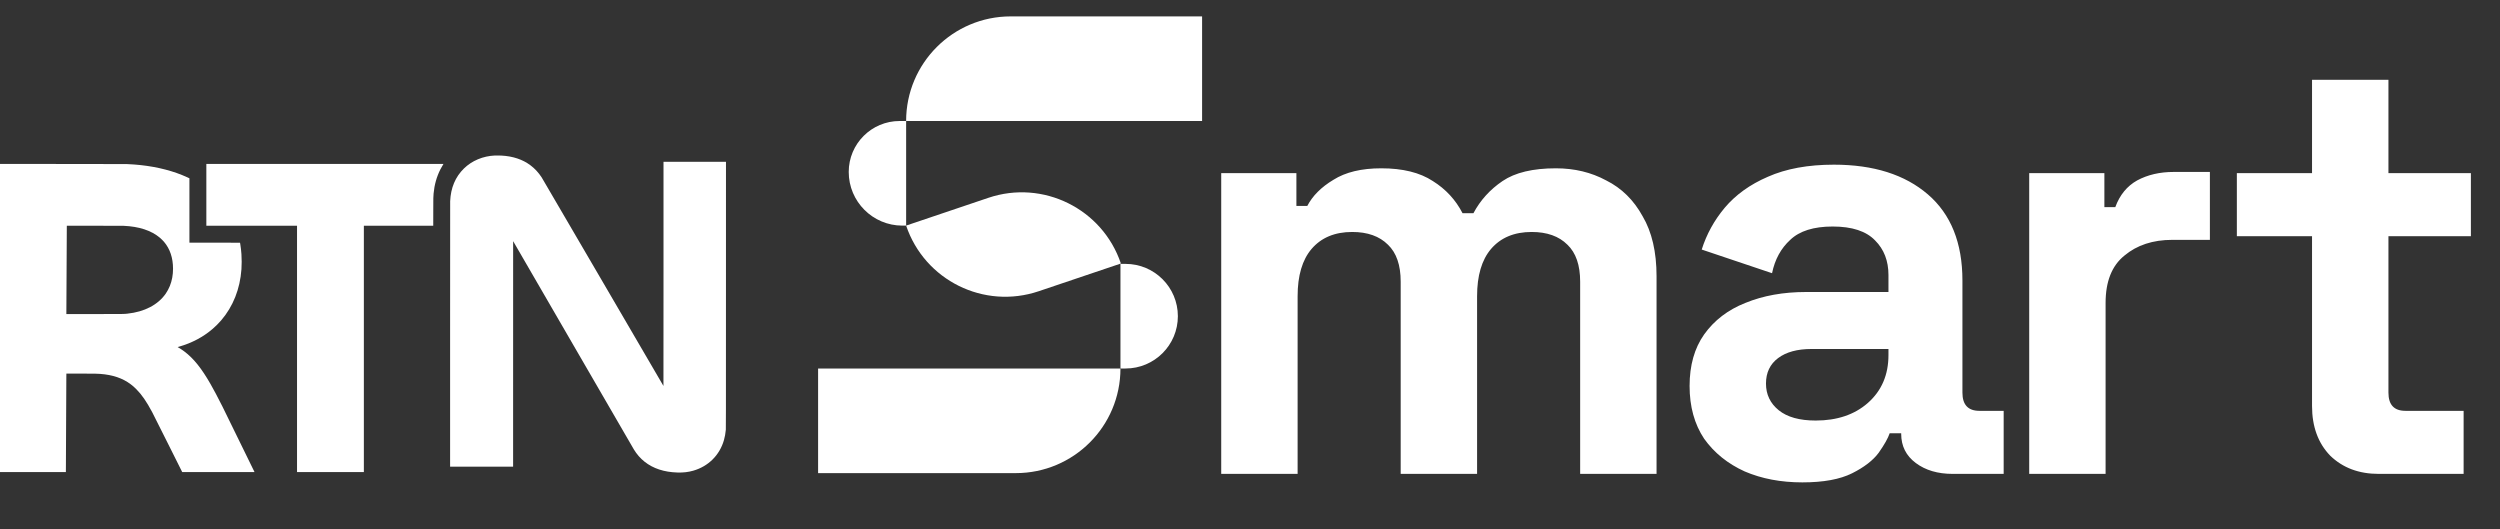 <svg width="1261" height="267" viewBox="0 0 1261 267" fill="none" xmlns="http://www.w3.org/2000/svg">
<rect x="0" y="0" width="1261" height="267" fill="#333333" stroke="none"/>
<path d="M249.679 78.436C243.578 78.718 238.05 81.034 233.974 85.023C229.68 89.227 227.34 94.802 227.065 101.5C227.045 102.043 227.031 124.731 227.031 168.854V235.391H242.921H258.811L258.818 178.516L258.828 121.637L289.129 173.93C305.797 202.693 319.561 226.434 319.716 226.692C322.659 231.563 327.014 235.015 332.488 236.812C335.361 237.754 338.297 238.237 341.801 238.338C344.677 238.421 347.171 238.13 349.662 237.419C357.302 235.233 362.99 229.568 365.159 221.995C365.632 220.346 365.91 218.794 366.108 216.735C366.162 216.169 366.165 212.19 366.175 148.875L366.185 81.621H350.429H334.674V138.164C334.674 172.465 334.66 194.694 334.643 194.674C334.627 194.657 320.892 171.124 304.121 142.375C286.501 112.167 273.454 89.837 273.212 89.469C271.59 86.998 269.753 85.02 267.544 83.364C263.632 80.427 258.731 78.788 252.911 78.473C251.976 78.423 250.393 78.406 249.679 78.436Z" fill="white"/>
<path d="M0 160.402V238.107H16.612H33.227L33.247 234.56C33.261 232.605 33.308 222.211 33.356 211.46C33.403 200.706 33.45 191.128 33.461 190.173L33.481 188.431L40.975 188.448C48.45 188.465 48.846 188.469 50.499 188.591C56.872 189.058 61.86 190.752 65.959 193.849C67.016 194.645 67.663 195.214 68.71 196.261C71.526 199.08 73.911 202.529 76.794 207.964C77.082 208.509 80.599 215.512 84.611 223.528L91.902 238.107H110.136H128.371L128.225 237.792C127.646 236.562 112.867 206.381 112.156 204.972C109.482 199.693 107.904 196.712 106.206 193.74C101.659 185.782 97.651 180.788 93.003 177.295C92.02 176.556 90.719 175.699 89.842 175.211C89.716 175.14 89.618 175.072 89.628 175.062C89.638 175.055 90.031 174.937 90.502 174.801C96.865 172.968 102.53 169.953 107.267 165.877C108.723 164.623 110.323 163.024 111.573 161.571C117.58 154.574 121.076 145.758 121.785 135.804C121.947 133.477 121.947 130.692 121.781 128.215C121.673 126.589 121.463 124.756 121.215 123.268L121.073 122.421L108.31 122.411L95.544 122.404V106.165V89.923L95.351 89.838C95.242 89.787 94.839 89.604 94.453 89.425C87.751 86.328 79.647 84.21 70.93 83.272C68.687 83.031 67.304 82.93 63.95 82.757C63.364 82.726 55.361 82.713 31.587 82.706L0 82.696V160.402ZM62.29 113.9C70.143 114.232 76.317 116.258 80.67 119.931C81.229 120.405 82.232 121.398 82.703 121.947C85.739 125.494 87.277 130.068 87.277 135.55C87.277 138.684 86.748 141.55 85.681 144.227C85.19 145.457 84.34 147.039 83.584 148.127C79.684 153.737 72.888 157.291 64.323 158.199C62.28 158.413 63.493 158.399 47.782 158.409L33.474 158.42V158.142C33.468 156.909 33.684 114.483 33.698 114.212L33.718 113.866H47.596C56.388 113.866 61.775 113.88 62.29 113.9Z" fill="white"/>
<path d="M104.082 98.281V113.866H126.952H149.821V175.987V238.107H166.677H183.533V175.987V113.866H201.029H218.528L218.542 106.69C218.555 99.298 218.559 99.247 218.701 97.637C219.101 93.233 220.249 89.147 222.146 85.4C222.584 84.532 223.204 83.445 223.641 82.77L223.688 82.696H163.885H104.082V98.281Z" fill="white"/>
<path d="M615.982 239.031V87.342H653.904V103.857H659.409C662.06 98.76 666.443 94.376 672.56 90.706C678.676 86.832 686.729 84.895 696.72 84.895C707.526 84.895 716.191 87.036 722.715 91.318C729.239 95.395 734.234 100.798 737.7 107.527H743.205C746.671 101.002 751.564 95.599 757.885 91.318C764.205 87.036 773.176 84.895 784.797 84.895C794.176 84.895 802.637 86.934 810.181 91.012C817.928 94.886 824.045 100.9 828.53 109.056C833.22 117.007 835.564 127.099 835.564 139.332V239.031H797.03V142.085C797.03 133.726 794.889 127.507 790.608 123.429C786.326 119.148 780.312 117.007 772.564 117.007C763.797 117.007 756.967 119.862 752.074 125.57C747.385 131.075 745.04 139.027 745.04 149.425V239.031H706.506V142.085C706.506 133.726 704.365 127.507 700.084 123.429C695.802 119.148 689.788 117.007 682.04 117.007C673.273 117.007 666.443 119.862 661.55 125.57C656.861 131.075 654.516 139.027 654.516 149.425V239.031H615.982ZM909.113 243.313C898.307 243.313 888.622 241.478 880.059 237.808C871.496 233.934 864.666 228.429 859.569 221.293C854.676 213.954 852.229 205.085 852.229 194.687C852.229 184.289 854.676 175.624 859.569 168.692C864.666 161.556 871.598 156.255 880.365 152.789C889.336 149.119 899.53 147.284 910.948 147.284H952.54V138.721C952.54 131.585 950.297 125.774 945.812 121.289C941.326 116.599 934.19 114.255 924.404 114.255C914.821 114.255 907.685 116.497 902.996 120.983C898.307 125.264 895.249 130.871 893.821 137.803L858.346 125.876C860.792 118.129 864.666 111.095 869.967 104.774C875.472 98.25 882.71 93.051 891.681 89.177C900.855 85.099 911.967 83.061 925.016 83.061C944.996 83.061 960.797 88.056 972.418 98.046C984.04 108.036 989.85 122.512 989.85 141.473V198.051C989.85 204.167 992.705 207.225 998.413 207.225H1010.65V239.031H984.957C977.414 239.031 971.195 237.196 966.302 233.526C961.409 229.857 958.962 224.963 958.962 218.847V218.541H953.151C952.336 220.988 950.501 224.25 947.647 228.327C944.792 232.201 940.307 235.667 934.19 238.725C928.074 241.784 919.715 243.313 909.113 243.313ZM915.841 212.119C926.647 212.119 935.414 209.162 942.142 203.25C949.074 197.133 952.54 189.08 952.54 179.09V176.031H913.7C906.564 176.031 900.957 177.56 896.88 180.619C892.802 183.677 890.763 187.959 890.763 193.463C890.763 198.968 892.904 203.454 897.185 206.92C901.467 210.386 907.685 212.119 915.841 212.119ZM1023.53 239.031V87.342H1061.45V104.468H1066.96C1069.2 98.352 1072.87 93.866 1077.97 91.012C1083.27 88.158 1089.38 86.731 1096.32 86.731H1114.67V120.983H1095.7C1085.92 120.983 1077.86 123.633 1071.54 128.934C1065.22 134.031 1062.06 141.983 1062.06 152.789V239.031H1023.53ZM1199.83 239.031C1189.84 239.031 1181.69 235.973 1175.37 229.857C1169.25 223.536 1166.19 215.177 1166.19 204.779V119.148H1128.27V87.342H1166.19V40.245H1204.73V87.342H1246.32V119.148H1204.73V198.051C1204.73 204.167 1207.58 207.225 1213.29 207.225H1242.65V239.031H1199.83Z" fill="white"/>
<path d="M457.047 61.035C457.047 31.894 480.671 8.27 509.813 8.27L606.336 8.27V61.035H457.047V61.035Z" fill="white"/>
<path d="M412.648 185.875H565.155V185.875C565.155 215.017 541.531 238.641 512.389 238.641H412.648V185.875Z" fill="white"/>
<path d="M457.047 113.783L498.506 99.789C526.117 90.469 556.056 105.297 565.376 132.909V132.909L523.917 146.903C496.305 156.223 466.367 141.395 457.047 113.783V113.783Z" fill="white"/>
<path d="M565.16 133.105H567.734C582.305 133.105 594.117 144.918 594.117 159.488V159.488C594.117 174.059 582.305 185.871 567.734 185.871H565.16V133.105Z" fill="white"/>
<path d="M428.098 86.72C428.098 72.536 439.596 61.037 453.78 61.037H457.055V113.803H455.181C440.223 113.803 428.098 101.677 428.098 86.72V86.72Z" fill="white"/>
</svg>
